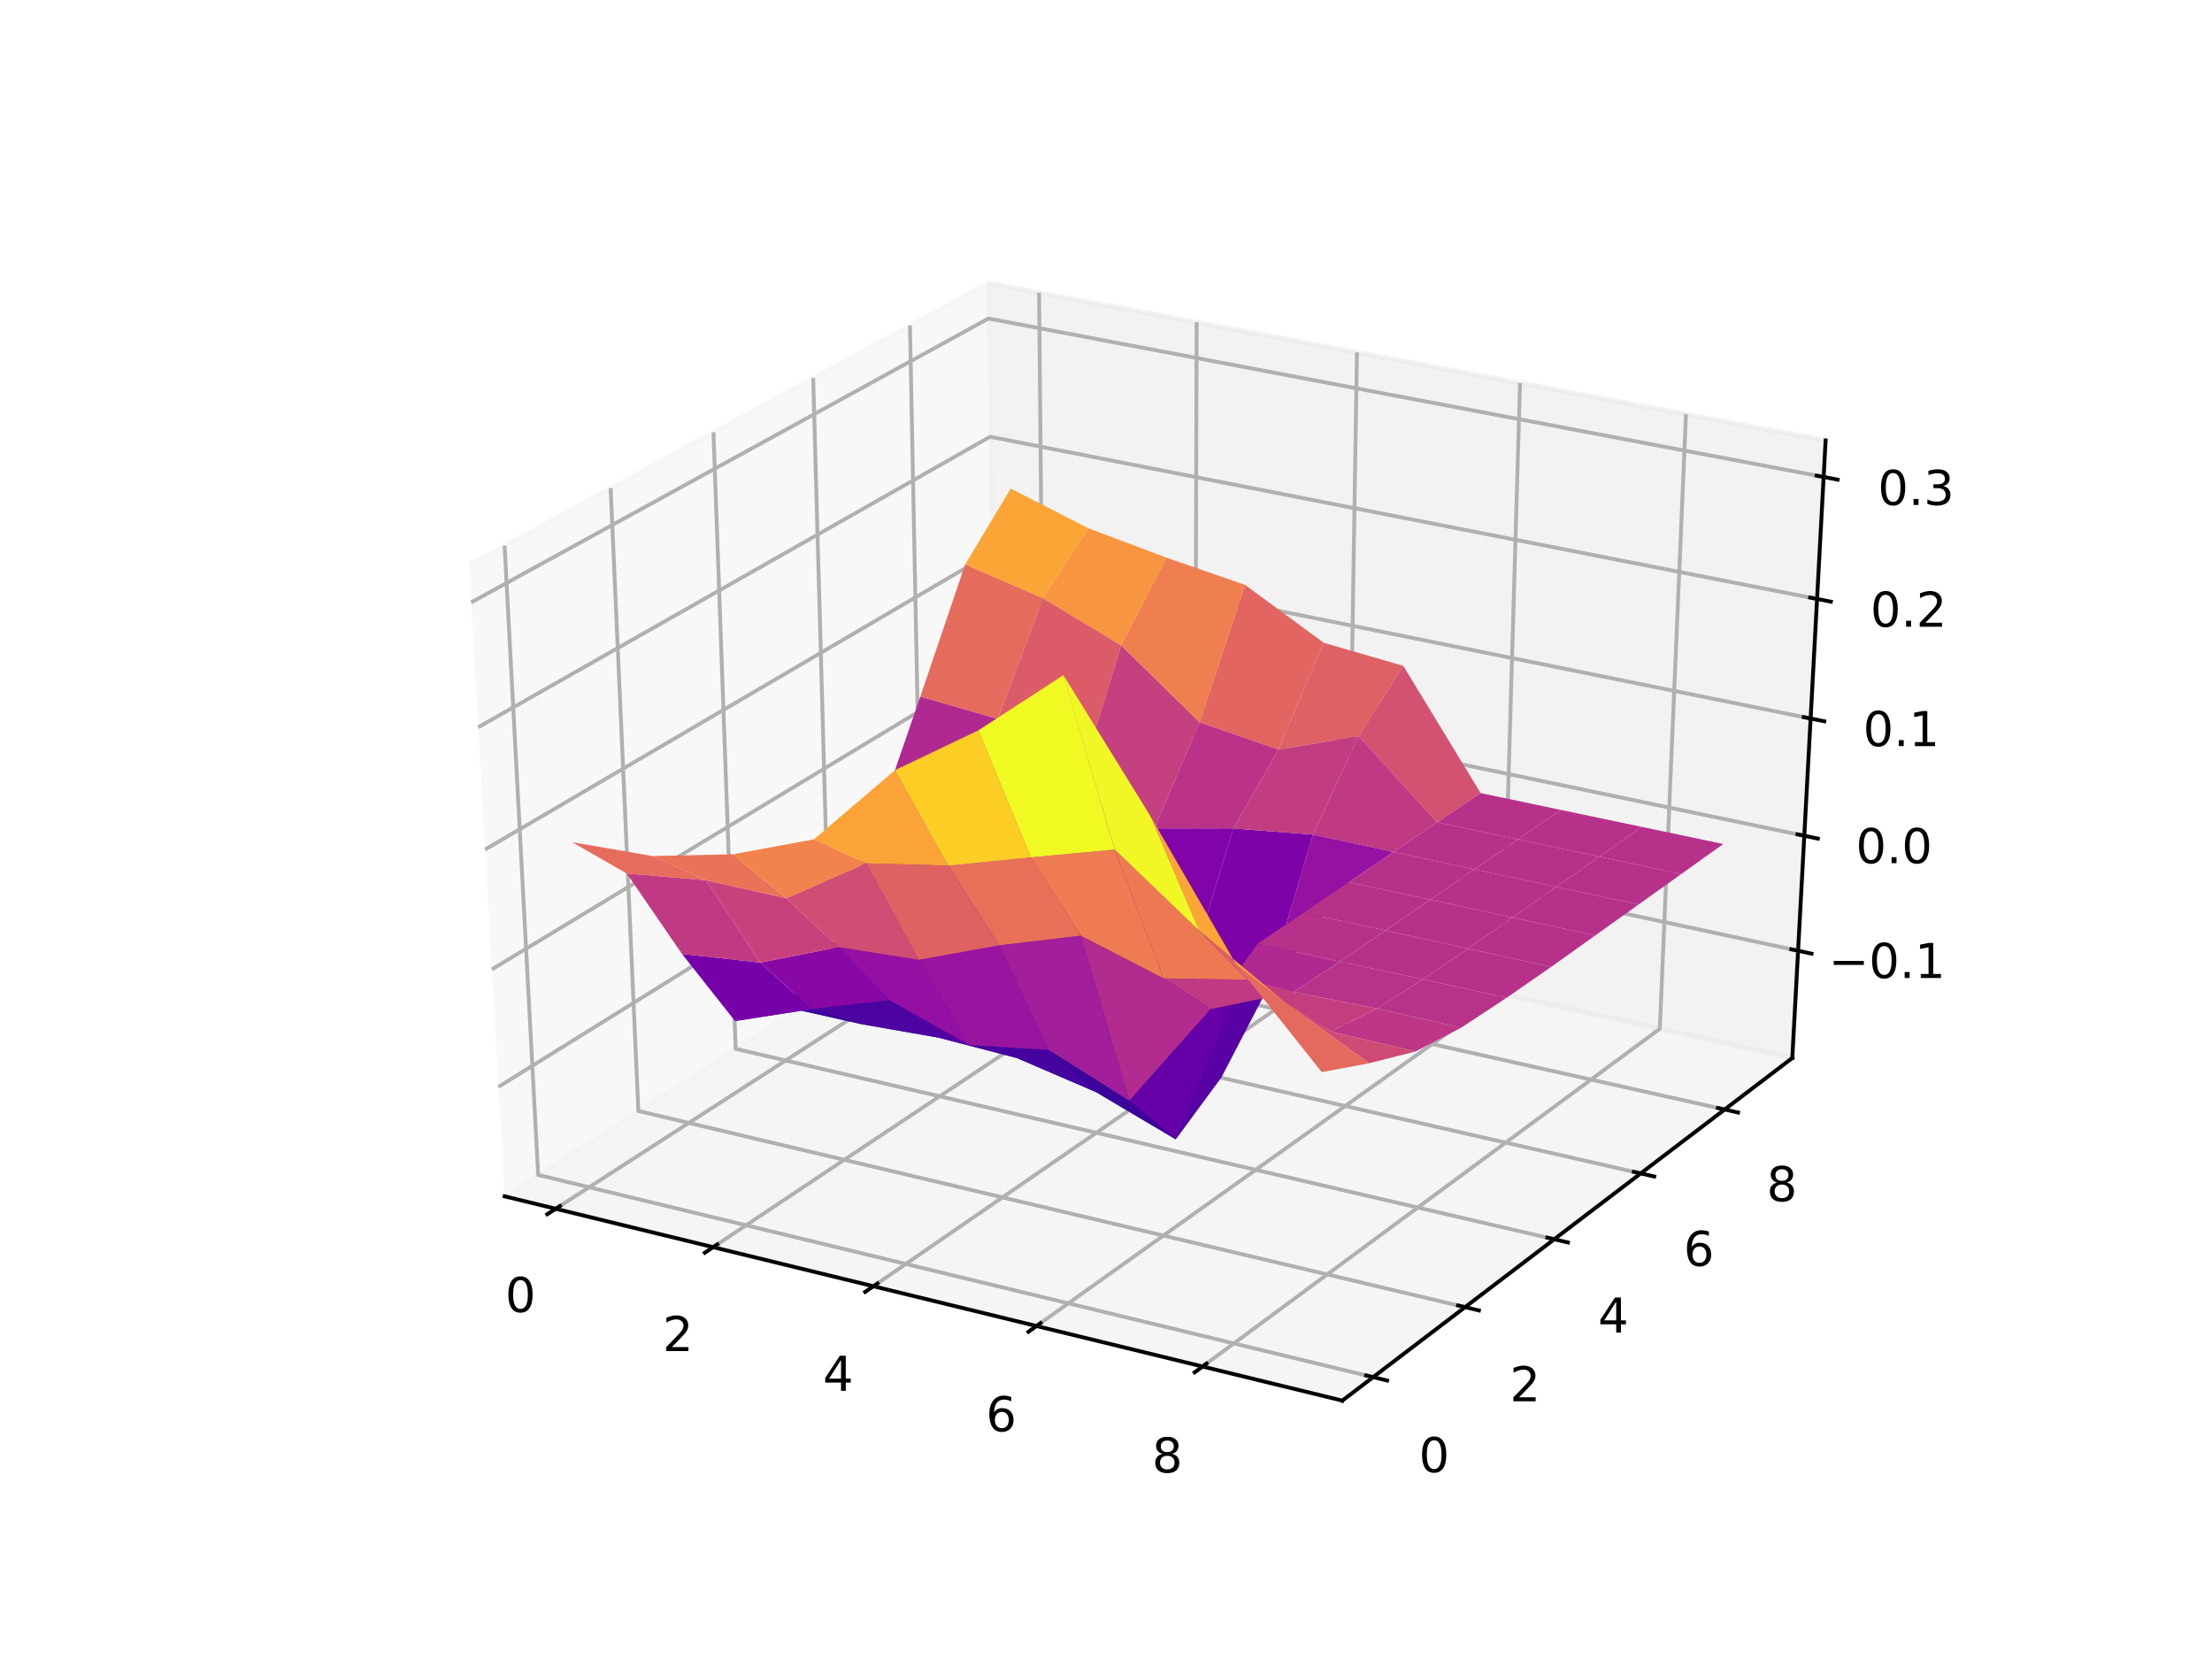 <?xml version="1.0" encoding="utf-8" standalone="no"?>
<!DOCTYPE svg PUBLIC "-//W3C//DTD SVG 1.1//EN"
  "http://www.w3.org/Graphics/SVG/1.1/DTD/svg11.dtd">
<!-- Created with matplotlib (http://matplotlib.org/) -->
<svg height="345pt" version="1.1" viewBox="0 0 460 345" width="460pt" xmlns="http://www.w3.org/2000/svg" xmlns:xlink="http://www.w3.org/1999/xlink">
 <defs>
  <style type="text/css">
*{stroke-linecap:butt;stroke-linejoin:round;}
  </style>
 </defs>
 <g id="figure_1">
  <g id="patch_1">
   <path d="M 0 345.6 
L 460.8 345.6 
L 460.8 0 
L 0 0 
z
" style="fill:#ffffff;"/>
  </g>
  <g id="patch_2">
   <path d="M 57.6 307.584 
L 414.72 307.584 
L 414.72 41.472 
L 57.6 41.472 
z
" style="fill:#ffffff;"/>
  </g>
  <g id="pane3d_1">
   <g id="patch_3">
    <path d="M 104.942 248.783 
L 207.151 183.538 
L 205.45 58.866 
L 97.541 117.487 
" style="fill:#f2f2f2;opacity:0.5;stroke:#f2f2f2;stroke-linejoin:miter;"/>
   </g>
  </g>
  <g id="pane3d_2">
   <g id="patch_4">
    <path d="M 207.151 183.538 
L 372.721 220.014 
L 379.649 91.583 
L 205.45 58.866 
" style="fill:#e6e6e6;opacity:0.5;stroke:#e6e6e6;stroke-linejoin:miter;"/>
   </g>
  </g>
  <g id="pane3d_3">
   <g id="patch_5">
    <path d="M 104.942 248.783 
L 279.144 291.265 
L 372.721 220.014 
L 207.151 183.538 
" style="fill:#ececec;opacity:0.5;stroke:#ececec;stroke-linejoin:miter;"/>
   </g>
  </g>
  <g id="axis3d_1">
   <g id="line2d_1">
    <path d="M 104.942 248.783 
L 279.144 291.265 
" style="fill:none;stroke:#000000;stroke-linecap:square;stroke-width:0.8;"/>
   </g>
   <g id="Line3DCollection_1">
    <path d="M 115.562 251.373 
L 217.277 185.769 
L 216.082 60.863 
" style="fill:none;stroke:#b0b0b0;stroke-width:0.8;"/>
    <path d="M 148.306 259.358 
L 248.471 192.641 
L 248.852 67.018 
" style="fill:none;stroke:#b0b0b0;stroke-width:0.8;"/>
    <path d="M 181.629 267.484 
L 280.176 199.626 
L 282.186 73.278 
" style="fill:none;stroke:#b0b0b0;stroke-width:0.8;"/>
    <path d="M 215.547 275.756 
L 312.405 206.726 
L 316.101 79.648 
" style="fill:none;stroke:#b0b0b0;stroke-width:0.8;"/>
    <path d="M 250.076 284.176 
L 345.171 213.944 
L 350.61 86.129 
" style="fill:none;stroke:#b0b0b0;stroke-width:0.8;"/>
   </g>
   <g id="xtick_1">
    <g id="line2d_2">
     <path d="M 116.439 250.807 
L 113.806 252.505 
" style="fill:none;stroke:#000000;stroke-linecap:square;stroke-width:0.8;"/>
    </g>
    <g id="text_1">
     <!-- 0 -->
     <defs>
      <path d="M 31.781 66.406 
Q 24.172 66.406 20.328 58.906 
Q 16.5 51.422 16.5 36.375 
Q 16.5 21.391 20.328 13.891 
Q 24.172 6.391 31.781 6.391 
Q 39.453 6.391 43.281 13.891 
Q 47.125 21.391 47.125 36.375 
Q 47.125 51.422 43.281 58.906 
Q 39.453 66.406 31.781 66.406 
z
M 31.781 74.219 
Q 44.047 74.219 50.516 64.516 
Q 56.984 54.828 56.984 36.375 
Q 56.984 17.969 50.516 8.266 
Q 44.047 -1.422 31.781 -1.422 
Q 19.531 -1.422 13.062 8.266 
Q 6.594 17.969 6.594 36.375 
Q 6.594 54.828 13.062 64.516 
Q 19.531 74.219 31.781 74.219 
z
" id="DejaVuSans-30"/>
     </defs>
     <g transform="translate(105.061 272.845)scale(0.1 -0.1)">
      <use xlink:href="#DejaVuSans-30"/>
     </g>
    </g>
   </g>
   <g id="xtick_2">
    <g id="line2d_3">
     <path d="M 149.17 258.783 
L 146.576 260.51 
" style="fill:none;stroke:#000000;stroke-linecap:square;stroke-width:0.8;"/>
    </g>
    <g id="text_2">
     <!-- 2 -->
     <defs>
      <path d="M 19.188 8.297 
L 53.609 8.297 
L 53.609 0 
L 7.328 0 
L 7.328 8.297 
Q 12.938 14.109 22.625 23.891 
Q 32.328 33.688 34.812 36.531 
Q 39.547 41.844 41.422 45.531 
Q 43.312 49.219 43.312 52.781 
Q 43.312 58.594 39.234 62.25 
Q 35.156 65.922 28.609 65.922 
Q 23.969 65.922 18.812 64.312 
Q 13.672 62.703 7.812 59.422 
L 7.812 69.391 
Q 13.766 71.781 18.938 73 
Q 24.125 74.219 28.422 74.219 
Q 39.75 74.219 46.484 68.547 
Q 53.219 62.891 53.219 53.422 
Q 53.219 48.922 51.531 44.891 
Q 49.859 40.875 45.406 35.406 
Q 44.188 33.984 37.641 27.219 
Q 31.109 20.453 19.188 8.297 
z
" id="DejaVuSans-32"/>
     </defs>
     <g transform="translate(137.801 280.966)scale(0.1 -0.1)">
      <use xlink:href="#DejaVuSans-32"/>
     </g>
    </g>
   </g>
   <g id="xtick_3">
    <g id="line2d_4">
     <path d="M 182.479 266.899 
L 179.926 268.657 
" style="fill:none;stroke:#000000;stroke-linecap:square;stroke-width:0.8;"/>
    </g>
    <g id="text_3">
     <!-- 4 -->
     <defs>
      <path d="M 37.797 64.312 
L 12.891 25.391 
L 37.797 25.391 
z
M 35.203 72.906 
L 47.609 72.906 
L 47.609 25.391 
L 58.016 25.391 
L 58.016 17.188 
L 47.609 17.188 
L 47.609 0 
L 37.797 0 
L 37.797 17.188 
L 4.891 17.188 
L 4.891 26.703 
z
" id="DejaVuSans-34"/>
     </defs>
     <g transform="translate(171.122 289.232)scale(0.1 -0.1)">
      <use xlink:href="#DejaVuSans-34"/>
     </g>
    </g>
   </g>
   <g id="xtick_4">
    <g id="line2d_5">
     <path d="M 216.383 275.16 
L 213.872 276.95 
" style="fill:none;stroke:#000000;stroke-linecap:square;stroke-width:0.8;"/>
    </g>
    <g id="text_4">
     <!-- 6 -->
     <defs>
      <path d="M 33.016 40.375 
Q 26.375 40.375 22.484 35.828 
Q 18.609 31.297 18.609 23.391 
Q 18.609 15.531 22.484 10.953 
Q 26.375 6.391 33.016 6.391 
Q 39.656 6.391 43.531 10.953 
Q 47.406 15.531 47.406 23.391 
Q 47.406 31.297 43.531 35.828 
Q 39.656 40.375 33.016 40.375 
z
M 52.594 71.297 
L 52.594 62.312 
Q 48.875 64.062 45.094 64.984 
Q 41.312 65.922 37.594 65.922 
Q 27.828 65.922 22.672 59.328 
Q 17.531 52.734 16.797 39.406 
Q 19.672 43.656 24.016 45.922 
Q 28.375 48.188 33.594 48.188 
Q 44.578 48.188 50.953 41.516 
Q 57.328 34.859 57.328 23.391 
Q 57.328 12.156 50.688 5.359 
Q 44.047 -1.422 33.016 -1.422 
Q 20.359 -1.422 13.672 8.266 
Q 6.984 17.969 6.984 36.375 
Q 6.984 53.656 15.188 63.938 
Q 23.391 74.219 37.203 74.219 
Q 40.922 74.219 44.703 73.484 
Q 48.484 72.75 52.594 71.297 
z
" id="DejaVuSans-36"/>
     </defs>
     <g transform="translate(205.038 297.646)scale(0.1 -0.1)">
      <use xlink:href="#DejaVuSans-36"/>
     </g>
    </g>
   </g>
   <g id="xtick_5">
    <g id="line2d_6">
     <path d="M 250.897 283.569 
L 248.43 285.392 
" style="fill:none;stroke:#000000;stroke-linecap:square;stroke-width:0.8;"/>
    </g>
    <g id="text_5">
     <!-- 8 -->
     <defs>
      <path d="M 31.781 34.625 
Q 24.75 34.625 20.719 30.859 
Q 16.703 27.094 16.703 20.516 
Q 16.703 13.922 20.719 10.156 
Q 24.75 6.391 31.781 6.391 
Q 38.812 6.391 42.859 10.172 
Q 46.922 13.969 46.922 20.516 
Q 46.922 27.094 42.891 30.859 
Q 38.875 34.625 31.781 34.625 
z
M 21.922 38.812 
Q 15.578 40.375 12.031 44.719 
Q 8.5 49.078 8.5 55.328 
Q 8.5 64.062 14.719 69.141 
Q 20.953 74.219 31.781 74.219 
Q 42.672 74.219 48.875 69.141 
Q 55.078 64.062 55.078 55.328 
Q 55.078 49.078 51.531 44.719 
Q 48 40.375 41.703 38.812 
Q 48.828 37.156 52.797 32.312 
Q 56.781 27.484 56.781 20.516 
Q 56.781 9.906 50.312 4.234 
Q 43.844 -1.422 31.781 -1.422 
Q 19.734 -1.422 13.25 4.234 
Q 6.781 9.906 6.781 20.516 
Q 6.781 27.484 10.781 32.312 
Q 14.797 37.156 21.922 38.812 
z
M 18.312 54.391 
Q 18.312 48.734 21.844 45.562 
Q 25.391 42.391 31.781 42.391 
Q 38.141 42.391 41.719 45.562 
Q 45.312 48.734 45.312 54.391 
Q 45.312 60.062 41.719 63.234 
Q 38.141 66.406 31.781 66.406 
Q 25.391 66.406 21.844 63.234 
Q 18.312 60.062 18.312 54.391 
z
" id="DejaVuSans-38"/>
     </defs>
     <g transform="translate(239.566 306.211)scale(0.1 -0.1)">
      <use xlink:href="#DejaVuSans-38"/>
     </g>
    </g>
   </g>
  </g>
  <g id="axis3d_2">
   <g id="line2d_7">
    <path d="M 372.721 220.014 
L 279.144 291.265 
" style="fill:none;stroke:#000000;stroke-linecap:square;stroke-width:0.8;"/>
   </g>
   <g id="Line3DCollection_2">
    <path d="M 104.93 113.473 
L 111.915 244.331 
L 285.548 286.389 
" style="fill:none;stroke:#b0b0b0;stroke-width:0.8;"/>
    <path d="M 126.985 101.492 
L 132.752 231.031 
L 304.667 271.831 
" style="fill:none;stroke:#b0b0b0;stroke-width:0.8;"/>
    <path d="M 148.367 89.876 
L 152.984 218.115 
L 323.206 257.715 
" style="fill:none;stroke:#b0b0b0;stroke-width:0.8;"/>
    <path d="M 169.105 78.61 
L 172.637 205.57 
L 341.192 244.02 
" style="fill:none;stroke:#b0b0b0;stroke-width:0.8;"/>
    <path d="M 189.23 67.678 
L 191.737 193.378 
L 358.649 230.729 
" style="fill:none;stroke:#b0b0b0;stroke-width:0.8;"/>
   </g>
   <g id="xtick_6">
    <g id="line2d_8">
     <path d="M 284.095 286.037 
L 288.458 287.093 
" style="fill:none;stroke:#000000;stroke-linecap:square;stroke-width:0.8;"/>
    </g>
    <g id="text_6">
     <!-- 0 -->
     <g transform="translate(295.066 306.145)scale(0.1 -0.1)">
      <use xlink:href="#DejaVuSans-30"/>
     </g>
    </g>
   </g>
   <g id="xtick_7">
    <g id="line2d_9">
     <path d="M 303.229 271.49 
L 307.546 272.514 
" style="fill:none;stroke:#000000;stroke-linecap:square;stroke-width:0.8;"/>
    </g>
    <g id="text_7">
     <!-- 2 -->
     <g transform="translate(313.98 291.408)scale(0.1 -0.1)">
      <use xlink:href="#DejaVuSans-32"/>
     </g>
    </g>
   </g>
   <g id="xtick_8">
    <g id="line2d_10">
     <path d="M 321.784 257.384 
L 326.055 258.378 
" style="fill:none;stroke:#000000;stroke-linecap:square;stroke-width:0.8;"/>
    </g>
    <g id="text_8">
     <!-- 4 -->
     <g transform="translate(332.321 277.117)scale(0.1 -0.1)">
      <use xlink:href="#DejaVuSans-34"/>
     </g>
    </g>
   </g>
   <g id="xtick_9">
    <g id="line2d_11">
     <path d="M 339.784 243.699 
L 344.011 244.663 
" style="fill:none;stroke:#000000;stroke-linecap:square;stroke-width:0.8;"/>
    </g>
    <g id="text_9">
     <!-- 6 -->
     <g transform="translate(350.115 263.253)scale(0.1 -0.1)">
      <use xlink:href="#DejaVuSans-36"/>
     </g>
    </g>
   </g>
   <g id="xtick_10">
    <g id="line2d_12">
     <path d="M 357.256 230.417 
L 361.439 231.353 
" style="fill:none;stroke:#000000;stroke-linecap:square;stroke-width:0.8;"/>
    </g>
    <g id="text_10">
     <!-- 8 -->
     <g transform="translate(367.385 249.797)scale(0.1 -0.1)">
      <use xlink:href="#DejaVuSans-38"/>
     </g>
    </g>
   </g>
  </g>
  <g id="axis3d_3">
   <g id="line2d_13">
    <path d="M 372.721 220.014 
L 379.649 91.583 
" style="fill:none;stroke:#000000;stroke-linecap:square;stroke-width:0.8;"/>
   </g>
   <g id="Line3DCollection_3">
    <path d="M 373.924 197.718 
L 206.855 161.856 
L 103.659 226.022 
" style="fill:none;stroke:#b0b0b0;stroke-width:0.8;"/>
    <path d="M 375.214 173.803 
L 206.538 138.617 
L 102.282 201.593 
" style="fill:none;stroke:#b0b0b0;stroke-width:0.8;"/>
    <path d="M 376.529 149.42 
L 206.215 114.943 
L 100.877 176.67 
" style="fill:none;stroke:#b0b0b0;stroke-width:0.8;"/>
    <path d="M 377.87 124.554 
L 205.886 90.821 
L 99.444 151.237 
" style="fill:none;stroke:#b0b0b0;stroke-width:0.8;"/>
    <path d="M 379.238 99.191 
L 205.55 66.237 
L 97.98 125.278 
" style="fill:none;stroke:#b0b0b0;stroke-width:0.8;"/>
   </g>
   <g id="xtick_11">
    <g id="line2d_14">
     <path d="M 372.53 197.419 
L 376.716 198.317 
" style="fill:none;stroke:#000000;stroke-linecap:square;stroke-width:0.8;"/>
    </g>
    <g id="text_11">
     <!-- −0.1 -->
     <defs>
      <path d="M 10.594 35.5 
L 73.188 35.5 
L 73.188 27.203 
L 10.594 27.203 
z
" id="DejaVuSans-2212"/>
      <path d="M 10.688 12.406 
L 21 12.406 
L 21 0 
L 10.688 0 
z
" id="DejaVuSans-2e"/>
      <path d="M 12.406 8.297 
L 28.516 8.297 
L 28.516 63.922 
L 10.984 60.406 
L 10.984 69.391 
L 28.422 72.906 
L 38.281 72.906 
L 38.281 8.297 
L 54.391 8.297 
L 54.391 0 
L 12.406 0 
z
" id="DejaVuSans-31"/>
     </defs>
     <g transform="translate(380.279 203.379)scale(0.1 -0.1)">
      <use xlink:href="#DejaVuSans-2212"/>
      <use x="83.789" xlink:href="#DejaVuSans-30"/>
      <use x="147.412" xlink:href="#DejaVuSans-2e"/>
      <use x="179.199" xlink:href="#DejaVuSans-31"/>
     </g>
    </g>
   </g>
   <g id="xtick_12">
    <g id="line2d_15">
     <path d="M 373.805 173.51 
L 378.034 174.392 
" style="fill:none;stroke:#000000;stroke-linecap:square;stroke-width:0.8;"/>
    </g>
    <g id="text_12">
     <!-- 0.0 -->
     <g transform="translate(385.934 179.501)scale(0.1 -0.1)">
      <use xlink:href="#DejaVuSans-30"/>
      <use x="63.623" xlink:href="#DejaVuSans-2e"/>
      <use x="95.41" xlink:href="#DejaVuSans-30"/>
     </g>
    </g>
   </g>
   <g id="xtick_13">
    <g id="line2d_16">
     <path d="M 375.106 149.132 
L 379.377 149.997 
" style="fill:none;stroke:#000000;stroke-linecap:square;stroke-width:0.8;"/>
    </g>
    <g id="text_13">
     <!-- 0.1 -->
     <g transform="translate(387.429 155.155)scale(0.1 -0.1)">
      <use xlink:href="#DejaVuSans-30"/>
      <use x="63.623" xlink:href="#DejaVuSans-2e"/>
      <use x="95.41" xlink:href="#DejaVuSans-31"/>
     </g>
    </g>
   </g>
   <g id="xtick_14">
    <g id="line2d_17">
     <path d="M 376.433 124.272 
L 380.748 125.119 
" style="fill:none;stroke:#000000;stroke-linecap:square;stroke-width:0.8;"/>
    </g>
    <g id="text_14">
     <!-- 0.2 -->
     <g transform="translate(388.953 130.328)scale(0.1 -0.1)">
      <use xlink:href="#DejaVuSans-30"/>
      <use x="63.623" xlink:href="#DejaVuSans-2e"/>
      <use x="95.41" xlink:href="#DejaVuSans-32"/>
     </g>
    </g>
   </g>
   <g id="xtick_15">
    <g id="line2d_18">
     <path d="M 377.786 98.916 
L 382.146 99.743 
" style="fill:none;stroke:#000000;stroke-linecap:square;stroke-width:0.8;"/>
    </g>
    <g id="text_15">
     <!-- 0.3 -->
     <defs>
      <path d="M 40.578 39.312 
Q 47.656 37.797 51.625 33 
Q 55.609 28.219 55.609 21.188 
Q 55.609 10.406 48.188 4.484 
Q 40.766 -1.422 27.094 -1.422 
Q 22.516 -1.422 17.656 -0.516 
Q 12.797 0.391 7.625 2.203 
L 7.625 11.719 
Q 11.719 9.328 16.594 8.109 
Q 21.484 6.891 26.812 6.891 
Q 36.078 6.891 40.938 10.547 
Q 45.797 14.203 45.797 21.188 
Q 45.797 27.641 41.281 31.266 
Q 36.766 34.906 28.719 34.906 
L 20.219 34.906 
L 20.219 43.016 
L 29.109 43.016 
Q 36.375 43.016 40.234 45.922 
Q 44.094 48.828 44.094 54.297 
Q 44.094 59.906 40.109 62.906 
Q 36.141 65.922 28.719 65.922 
Q 24.656 65.922 20.016 65.031 
Q 15.375 64.156 9.812 62.312 
L 9.812 71.094 
Q 15.438 72.656 20.344 73.438 
Q 25.25 74.219 29.594 74.219 
Q 40.828 74.219 47.359 69.109 
Q 53.906 64.016 53.906 55.328 
Q 53.906 49.266 50.438 45.094 
Q 46.969 40.922 40.578 39.312 
z
" id="DejaVuSans-33"/>
     </defs>
     <g transform="translate(390.508 105.007)scale(0.1 -0.1)">
      <use xlink:href="#DejaVuSans-30"/>
      <use x="63.623" xlink:href="#DejaVuSans-2e"/>
      <use x="95.41" xlink:href="#DejaVuSans-33"/>
     </g>
    </g>
   </g>
  </g>
  <g id="axes_1">
   <g id="Poly3DCollection_1">
    <path clip-path="url(#pc8641c7135)" d="M 172.763 197.421 
L 182.082 171.857 
L 198.188 179.794 
L 188.777 202.634 
L 172.763 197.421 
z
" style="fill:#6300a7;"/>
    <path clip-path="url(#pc8641c7135)" d="M 182.082 171.857 
L 191.385 144.857 
L 207.488 149.487 
L 198.188 179.794 
L 182.082 171.857 
z
" style="fill:#b02991;"/>
    <path clip-path="url(#pc8641c7135)" d="M 200.702 117.391 
L 210.184 101.603 
L 226.347 109.851 
L 216.884 124.416 
L 200.702 117.391 
z
" style="fill:#fca537;"/>
    <path clip-path="url(#pc8641c7135)" d="M 191.385 144.857 
L 200.702 117.391 
L 216.884 124.416 
L 207.488 149.487 
L 191.385 144.857 
z
" style="fill:#e56b5d;"/>
    <path clip-path="url(#pc8641c7135)" d="M 198.188 179.794 
L 207.488 149.487 
L 223.784 164.709 
L 214.391 189.609 
L 198.188 179.794 
z
" style="fill:#9d189d;"/>
    <path clip-path="url(#pc8641c7135)" d="M 188.777 202.634 
L 198.188 179.794 
L 214.391 189.609 
L 204.934 209.716 
L 188.777 202.634 
z
" style="fill:#5302a3;"/>
    <path clip-path="url(#pc8641c7135)" d="M 163.022 209.359 
L 172.763 197.421 
L 188.777 202.634 
L 179.04 212.96 
L 163.022 209.359 
z
" style="fill:#330597;"/>
    <path clip-path="url(#pc8641c7135)" d="M 216.884 124.416 
L 226.347 109.851 
L 242.583 115.982 
L 233.164 134.213 
L 216.884 124.416 
z
" style="fill:#f89540;"/>
    <path clip-path="url(#pc8641c7135)" d="M 207.488 149.487 
L 216.884 124.416 
L 233.164 134.213 
L 223.784 164.709 
L 207.488 149.487 
z
" style="fill:#db5c68;"/>
    <path clip-path="url(#pc8641c7135)" d="M 214.391 189.609 
L 223.784 164.709 
L 240.062 172.277 
L 230.628 194.266 
L 214.391 189.609 
z
" style="fill:#8707a6;"/>
    <path clip-path="url(#pc8641c7135)" d="M 223.784 164.709 
L 233.164 134.213 
L 249.478 150.22 
L 240.062 172.277 
L 223.784 164.709 
z
" style="fill:#c5407e;"/>
    <path clip-path="url(#pc8641c7135)" d="M 233.164 134.213 
L 242.583 115.982 
L 258.923 121.632 
L 249.478 150.22 
L 233.164 134.213 
z
" style="fill:#f07f4f;"/>
    <path clip-path="url(#pc8641c7135)" d="M 204.934 209.716 
L 214.391 189.609 
L 230.628 194.266 
L 221.169 215.282 
L 204.934 209.716 
z
" style="fill:#44039e;"/>
    <path clip-path="url(#pc8641c7135)" d="M 249.478 150.22 
L 258.923 121.632 
L 275.286 133.676 
L 265.868 155.898 
L 249.478 150.22 
z
" style="fill:#e26561;"/>
    <path clip-path="url(#pc8641c7135)" d="M 179.04 212.96 
L 188.777 202.634 
L 204.934 209.716 
L 195.18 215.79 
L 179.04 212.96 
z
" style="fill:#2f0596;"/>
    <path clip-path="url(#pc8641c7135)" d="M 240.062 172.277 
L 249.478 150.22 
L 265.868 155.898 
L 256.471 172.293 
L 240.062 172.277 
z
" style="fill:#ba3388;"/>
    <path clip-path="url(#pc8641c7135)" d="M 230.628 194.266 
L 240.062 172.277 
L 256.471 172.293 
L 246.978 203.283 
L 230.628 194.266 
z
" style="fill:#8004a8;"/>
    <path clip-path="url(#pc8641c7135)" d="M 221.169 215.282 
L 230.628 194.266 
L 246.978 203.283 
L 237.52 223.204 
L 221.169 215.282 
z
" style="fill:#370499;"/>
    <path clip-path="url(#pc8641c7135)" d="M 265.868 155.898 
L 275.286 133.676 
L 291.821 138.468 
L 282.51 153.088 
L 265.868 155.898 
z
" style="fill:#de6164;"/>
    <path clip-path="url(#pc8641c7135)" d="M 195.18 215.79 
L 204.934 209.716 
L 221.169 215.282 
L 211.486 220.036 
L 195.18 215.79 
z
" style="fill:#2c0594;"/>
    <path clip-path="url(#pc8641c7135)" d="M 152.856 212.336 
L 163.022 209.359 
L 179.04 212.96 
L 168.791 209.851 
L 152.856 212.336 
z
" style="fill:#3a049a;"/>
    <path clip-path="url(#pc8641c7135)" d="M 246.978 203.283 
L 256.471 172.293 
L 273.052 173.553 
L 263.456 205.768 
L 246.978 203.283 
z
" style="fill:#7d03a8;"/>
    <path clip-path="url(#pc8641c7135)" d="M 237.52 223.204 
L 246.978 203.283 
L 263.456 205.768 
L 253.992 224.013 
L 237.52 223.204 
z
" style="fill:#2e0595;"/>
    <path clip-path="url(#pc8641c7135)" d="M 282.51 153.088 
L 291.821 138.468 
L 307.899 164.923 
L 298.896 171.007 
L 282.51 153.088 
z
" style="fill:#d35171;"/>
    <path clip-path="url(#pc8641c7135)" d="M 298.896 171.007 
L 307.899 164.923 
L 324.58 168.425 
L 315.662 174.561 
L 298.896 171.007 
z
" style="fill:#b7318a;"/>
    <path clip-path="url(#pc8641c7135)" d="M 256.471 172.293 
L 265.868 155.898 
L 282.51 153.088 
L 273.052 173.553 
L 256.471 172.293 
z
" style="fill:#c23c81;"/>
    <path clip-path="url(#pc8641c7135)" d="M 211.486 220.036 
L 221.169 215.282 
L 237.52 223.204 
L 227.941 227.117 
L 211.486 220.036 
z
" style="fill:#20068f;"/>
    <path clip-path="url(#pc8641c7135)" d="M 315.662 174.561 
L 324.58 168.425 
L 341.404 171.956 
L 332.573 178.145 
L 315.662 174.561 
z
" style="fill:#b7318a;"/>
    <path clip-path="url(#pc8641c7135)" d="M 273.052 173.553 
L 282.51 153.088 
L 298.896 171.007 
L 289.759 177.182 
L 273.052 173.553 
z
" style="fill:#c03a83;"/>
    <path clip-path="url(#pc8641c7135)" d="M 168.791 209.851 
L 179.04 212.96 
L 195.18 215.79 
L 184.959 207.994 
L 168.791 209.851 
z
" style="fill:#4b03a1;"/>
    <path clip-path="url(#pc8641c7135)" d="M 227.941 227.117 
L 237.52 223.204 
L 253.992 224.013 
L 244.488 236.925 
L 227.941 227.117 
z
" style="fill:#0d0887;"/>
    <path clip-path="url(#pc8641c7135)" d="M 263.456 205.768 
L 273.052 173.553 
L 289.759 177.182 
L 280.486 183.449 
L 263.456 205.768 
z
" style="fill:#9511a1;"/>
    <path clip-path="url(#pc8641c7135)" d="M 289.759 177.182 
L 298.896 171.007 
L 315.662 174.561 
L 306.612 180.788 
L 289.759 177.182 
z
" style="fill:#b7318a;"/>
    <path clip-path="url(#pc8641c7135)" d="M 332.573 178.145 
L 341.404 171.956 
L 358.371 175.518 
L 349.629 181.76 
L 332.573 178.145 
z
" style="fill:#b7318a;"/>
    <path clip-path="url(#pc8641c7135)" d="M 184.959 207.994 
L 195.18 215.79 
L 211.486 220.036 
L 201.523 217.318 
L 184.959 207.994 
z
" style="fill:#5102a3;"/>
    <path clip-path="url(#pc8641c7135)" d="M 253.992 224.013 
L 263.456 205.768 
L 280.486 183.449 
L 271.073 189.81 
L 253.992 224.013 
z
" style="fill:#6e00a8;"/>
    <path clip-path="url(#pc8641c7135)" d="M 141.828 198.386 
L 152.856 212.336 
L 168.791 209.851 
L 158.088 200.169 
L 141.828 198.386 
z
" style="fill:#7701a8;"/>
    <path clip-path="url(#pc8641c7135)" d="M 306.612 180.788 
L 315.662 174.561 
L 332.573 178.145 
L 323.61 184.426 
L 306.612 180.788 
z
" style="fill:#b7318a;"/>
    <path clip-path="url(#pc8641c7135)" d="M 201.523 217.318 
L 211.486 220.036 
L 227.941 227.117 
L 218.077 218.346 
L 201.523 217.318 
z
" style="fill:#46039f;"/>
    <path clip-path="url(#pc8641c7135)" d="M 280.486 183.449 
L 289.759 177.182 
L 306.612 180.788 
L 297.425 187.104 
L 280.486 183.449 
z
" style="fill:#b7318a;"/>
    <path clip-path="url(#pc8641c7135)" d="M 244.488 236.925 
L 253.992 224.013 
L 271.073 189.81 
L 261.516 196.268 
L 244.488 236.925 
z
" style="fill:#5801a4;"/>
    <path clip-path="url(#pc8641c7135)" d="M 218.077 218.346 
L 227.941 227.117 
L 244.488 236.925 
L 234.838 228.904 
L 218.077 218.346 
z
" style="fill:#3c049b;"/>
    <path clip-path="url(#pc8641c7135)" d="M 323.61 184.426 
L 332.573 178.145 
L 349.629 181.76 
L 340.756 188.096 
L 323.61 184.426 
z
" style="fill:#b7318a;"/>
    <path clip-path="url(#pc8641c7135)" d="M 158.088 200.169 
L 168.791 209.851 
L 184.959 207.994 
L 174.381 196.97 
L 158.088 200.169 
z
" style="fill:#8808a6;"/>
    <path clip-path="url(#pc8641c7135)" d="M 297.425 187.104 
L 306.612 180.788 
L 323.61 184.426 
L 314.511 190.802 
L 297.425 187.104 
z
" style="fill:#b7318a;"/>
    <path clip-path="url(#pc8641c7135)" d="M 271.073 189.81 
L 280.486 183.449 
L 297.425 187.104 
L 288.099 193.496 
L 271.073 189.81 
z
" style="fill:#b7318a;"/>
    <path clip-path="url(#pc8641c7135)" d="M 174.381 196.97 
L 184.959 207.994 
L 201.523 217.318 
L 191.03 199.609 
L 174.381 196.97 
z
" style="fill:#9410a2;"/>
    <path clip-path="url(#pc8641c7135)" d="M 314.511 190.802 
L 323.61 184.426 
L 340.756 188.096 
L 331.747 194.528 
L 314.511 190.802 
z
" style="fill:#b7318a;"/>
    <path clip-path="url(#pc8641c7135)" d="M 234.838 228.904 
L 244.488 236.925 
L 261.516 196.268 
L 251.782 209.815 
L 234.838 228.904 
z
" style="fill:#6600a7;"/>
    <path clip-path="url(#pc8641c7135)" d="M 288.099 193.496 
L 297.425 187.104 
L 314.511 190.802 
L 305.274 197.276 
L 288.099 193.496 
z
" style="fill:#b7318a;"/>
    <path clip-path="url(#pc8641c7135)" d="M 130.34 181.654 
L 141.828 198.386 
L 158.088 200.169 
L 146.806 183.039 
L 130.34 181.654 
z
" style="fill:#c03a83;"/>
    <path clip-path="url(#pc8641c7135)" d="M 191.03 199.609 
L 201.523 217.318 
L 218.077 218.346 
L 207.765 196.591 
L 191.03 199.609 
z
" style="fill:#99159f;"/>
    <path clip-path="url(#pc8641c7135)" d="M 261.516 196.268 
L 271.073 189.81 
L 288.099 193.496 
L 278.631 199.979 
L 261.516 196.268 
z
" style="fill:#b7318a;"/>
    <path clip-path="url(#pc8641c7135)" d="M 305.274 197.276 
L 314.511 190.802 
L 331.747 194.528 
L 322.601 201.059 
L 305.274 197.276 
z
" style="fill:#b7318a;"/>
    <path clip-path="url(#pc8641c7135)" d="M 146.806 183.039 
L 158.088 200.169 
L 174.381 196.97 
L 163.524 186.795 
L 146.806 183.039 
z
" style="fill:#c7427c;"/>
    <path clip-path="url(#pc8641c7135)" d="M 207.765 196.591 
L 218.077 218.346 
L 234.838 228.904 
L 224.75 194.578 
L 207.765 196.591 
z
" style="fill:#a31e9a;"/>
    <path clip-path="url(#pc8641c7135)" d="M 278.631 199.979 
L 288.099 193.496 
L 305.274 197.276 
L 295.9 203.644 
L 278.631 199.979 
z
" style="fill:#b7318a;"/>
    <path clip-path="url(#pc8641c7135)" d="M 251.782 209.815 
L 261.516 196.268 
L 278.631 199.979 
L 269.02 206.271 
L 251.782 209.815 
z
" style="fill:#b02991;"/>
    <path clip-path="url(#pc8641c7135)" d="M 295.9 203.644 
L 305.274 197.276 
L 322.601 201.059 
L 313.32 207.488 
L 295.9 203.644 
z
" style="fill:#b7318a;"/>
    <path clip-path="url(#pc8641c7135)" d="M 163.524 186.795 
L 174.381 196.97 
L 191.03 199.609 
L 180.119 179.531 
L 163.524 186.795 
z
" style="fill:#d04d73;"/>
    <path clip-path="url(#pc8641c7135)" d="M 224.75 194.578 
L 234.838 228.904 
L 251.782 209.815 
L 241.963 203.468 
L 224.75 194.578 
z
" style="fill:#b22b8f;"/>
    <path clip-path="url(#pc8641c7135)" d="M 269.02 206.271 
L 278.631 199.979 
L 295.9 203.644 
L 286.386 209.742 
L 269.02 206.271 
z
" style="fill:#b83289;"/>
    <path clip-path="url(#pc8641c7135)" d="M 118.983 175.139 
L 130.34 181.654 
L 146.806 183.039 
L 135.666 178.015 
L 118.983 175.139 
z
" style="fill:#e66c5c;"/>
    <path clip-path="url(#pc8641c7135)" d="M 180.119 179.531 
L 191.03 199.609 
L 207.765 196.591 
L 197.153 180.024 
L 180.119 179.531 
z
" style="fill:#df6263;"/>
    <path clip-path="url(#pc8641c7135)" d="M 241.963 203.468 
L 251.782 209.815 
L 269.02 206.271 
L 259.324 203.731 
L 241.963 203.468 
z
" style="fill:#c03a83;"/>
    <path clip-path="url(#pc8641c7135)" d="M 286.386 209.742 
L 295.9 203.644 
L 313.32 207.488 
L 303.902 213.69 
L 286.386 209.742 
z
" style="fill:#b83289;"/>
    <path clip-path="url(#pc8641c7135)" d="M 135.666 178.015 
L 146.806 183.039 
L 163.524 186.795 
L 152.395 177.66 
L 135.666 178.015 
z
" style="fill:#e97257;"/>
    <path clip-path="url(#pc8641c7135)" d="M 259.324 203.731 
L 269.02 206.271 
L 286.386 209.742 
L 276.741 214.489 
L 259.324 203.731 
z
" style="fill:#c43e7f;"/>
    <path clip-path="url(#pc8641c7135)" d="M 197.153 180.024 
L 207.765 196.591 
L 224.75 194.578 
L 214.363 178.3 
L 197.153 180.024 
z
" style="fill:#e87059;"/>
    <path clip-path="url(#pc8641c7135)" d="M 152.395 177.66 
L 163.524 186.795 
L 180.119 179.531 
L 169.251 174.545 
L 152.395 177.66 
z
" style="fill:#f1834c;"/>
    <path clip-path="url(#pc8641c7135)" d="M 276.741 214.489 
L 286.386 209.742 
L 303.902 213.69 
L 294.361 218.664 
L 276.741 214.489 
z
" style="fill:#bd3786;"/>
    <path clip-path="url(#pc8641c7135)" d="M 214.363 178.3 
L 224.75 194.578 
L 241.963 203.468 
L 231.808 176.674 
L 214.363 178.3 
z
" style="fill:#ee7b51;"/>
    <path clip-path="url(#pc8641c7135)" d="M 169.251 174.545 
L 180.119 179.531 
L 197.153 180.024 
L 186.11 160.165 
L 169.251 174.545 
z
" style="fill:#fca338;"/>
    <path clip-path="url(#pc8641c7135)" d="M 231.808 176.674 
L 241.963 203.468 
L 259.324 203.731 
L 249.427 193.579 
L 231.808 176.674 
z
" style="fill:#ed7953;"/>
    <path clip-path="url(#pc8641c7135)" d="M 249.427 193.579 
L 259.324 203.731 
L 276.741 214.489 
L 267.044 208.286 
L 249.427 193.579 
z
" style="fill:#de6164;"/>
    <path clip-path="url(#pc8641c7135)" d="M 267.044 208.286 
L 276.741 214.489 
L 294.361 218.664 
L 284.702 221.113 
L 267.044 208.286 
z
" style="fill:#ce4b75;"/>
    <path clip-path="url(#pc8641c7135)" d="M 186.11 160.165 
L 197.153 180.024 
L 214.363 178.3 
L 203.471 151.878 
L 186.11 160.165 
z
" style="fill:#fcce25;"/>
    <path clip-path="url(#pc8641c7135)" d="M 257.096 200.588 
L 267.044 208.286 
L 284.702 221.113 
L 274.861 222.951 
L 257.096 200.588 
z
" style="fill:#e4695e;"/>
    <path clip-path="url(#pc8641c7135)" d="M 203.471 151.878 
L 214.363 178.3 
L 231.808 176.674 
L 221.14 140.402 
L 203.471 151.878 
z
" style="fill:#f0f921;"/>
    <path clip-path="url(#pc8641c7135)" d="M 239.223 169.698 
L 249.427 193.579 
L 267.044 208.286 
L 257.096 200.588 
L 239.223 169.698 
z
" style="fill:#fca537;"/>
    <path clip-path="url(#pc8641c7135)" d="M 221.14 140.402 
L 231.808 176.674 
L 249.427 193.579 
L 239.223 169.698 
L 221.14 140.402 
z
" style="fill:#f0f724;"/>
   </g>
  </g>
 </g>
 <defs>
  <clipPath id="pc8641c7135">
   <rect height="266.112" width="357.12" x="57.6" y="41.472"/>
  </clipPath>
 </defs>
</svg>
